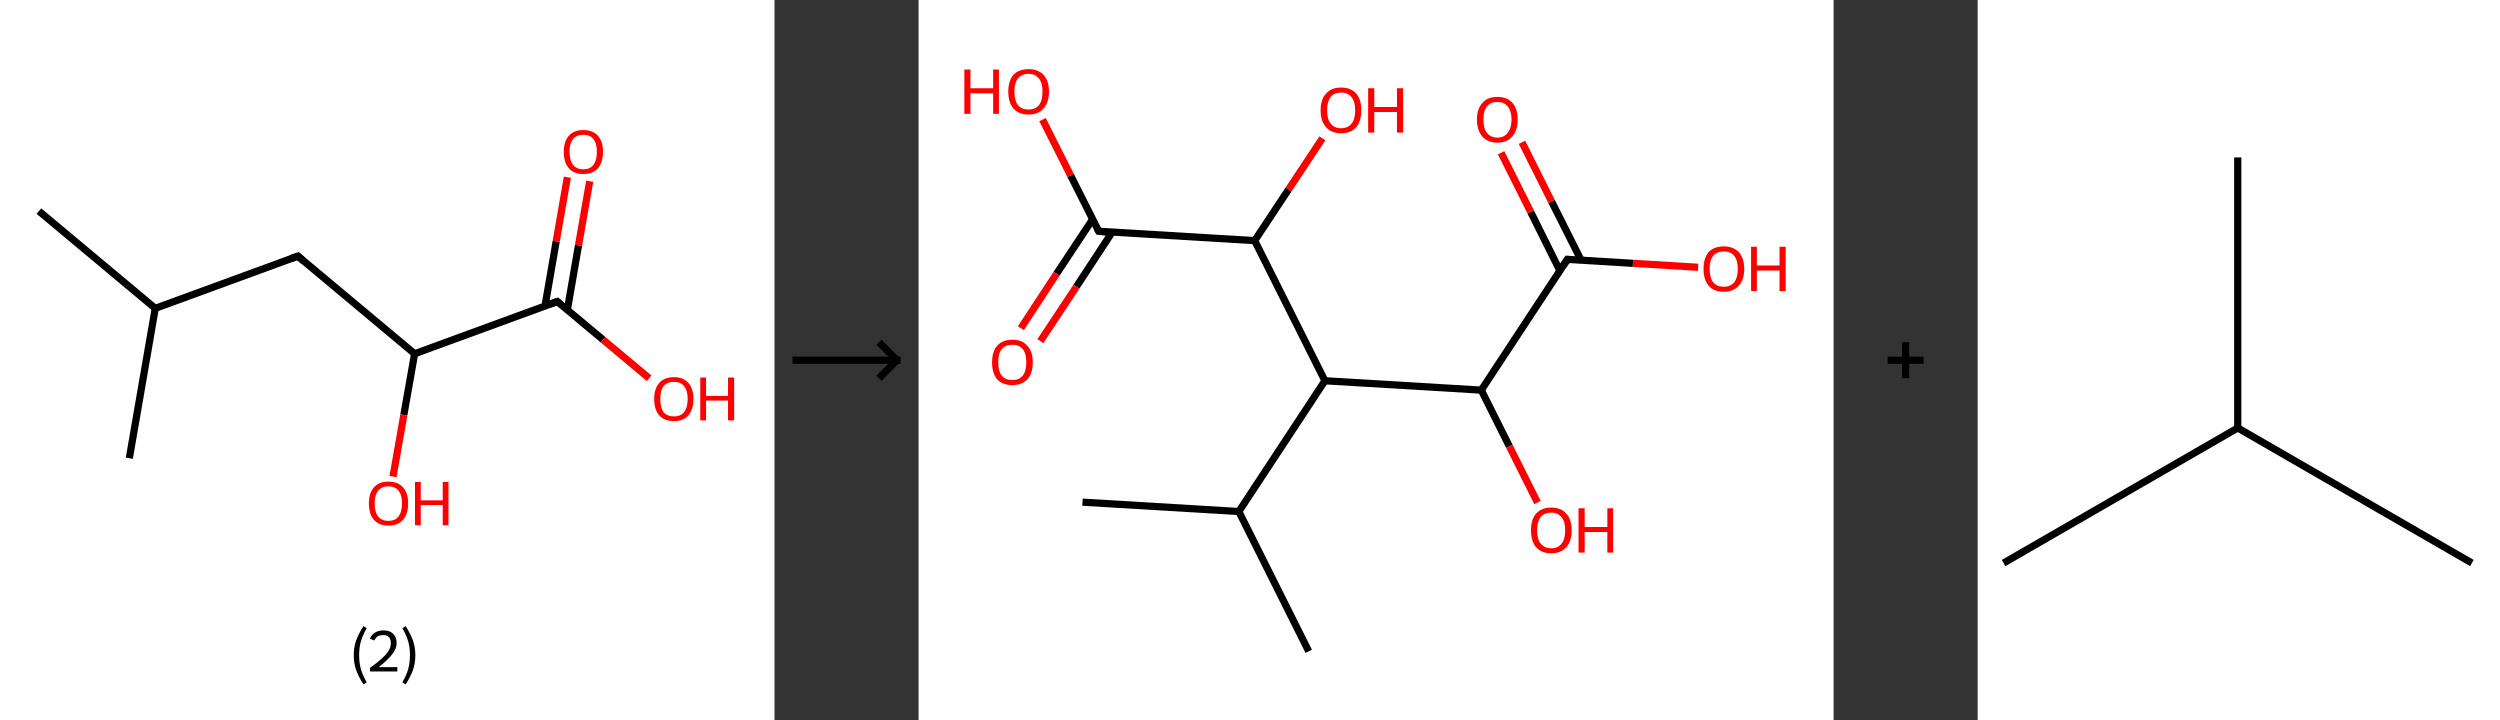 <?xml version='1.0' encoding='ASCII' standalone='yes'?>
<svg xmlns="http://www.w3.org/2000/svg" xmlns:xlink="http://www.w3.org/1999/xlink" version="1.1" width="694.0px" viewBox="0 0 694.0 200.0" height="200.0px">
  <rect x="0" y="0" width="694.0" height="200.0" fill="#333333" stroke="none"/>
  <g>
    <g transform="translate(0, 0) scale(1 1) "><!-- END OF HEADER -->
<rect style="opacity:1.0;fill:#FFFFFF;stroke:none" width="215.0" height="200.0" x="0.0" y="0.0"> </rect>
<path class="bond-0 atom-0 atom-1" d="M 10.8,58.6 L 43.1,85.6" style="fill:none;fill-rule:evenodd;stroke:#000000;stroke-width:2.0px;stroke-linecap:butt;stroke-linejoin:miter;stroke-opacity:1"/>
<path class="bond-1 atom-1 atom-2" d="M 43.1,85.6 L 35.9,127.2" style="fill:none;fill-rule:evenodd;stroke:#000000;stroke-width:2.0px;stroke-linecap:butt;stroke-linejoin:miter;stroke-opacity:1"/>
<path class="bond-2 atom-1 atom-3" d="M 43.1,85.6 L 82.7,71.1" style="fill:none;fill-rule:evenodd;stroke:#000000;stroke-width:2.0px;stroke-linecap:butt;stroke-linejoin:miter;stroke-opacity:1"/>
<path class="bond-3 atom-3 atom-4" d="M 82.7,71.1 L 115.1,98.2" style="fill:none;fill-rule:evenodd;stroke:#000000;stroke-width:2.0px;stroke-linecap:butt;stroke-linejoin:miter;stroke-opacity:1"/>
<path class="bond-4 atom-4 atom-5" d="M 115.1,98.2 L 112.1,115.2" style="fill:none;fill-rule:evenodd;stroke:#000000;stroke-width:2.0px;stroke-linecap:butt;stroke-linejoin:miter;stroke-opacity:1"/>
<path class="bond-4 atom-4 atom-5" d="M 112.1,115.2 L 109.1,132.3" style="fill:none;fill-rule:evenodd;stroke:#FF0000;stroke-width:2.0px;stroke-linecap:butt;stroke-linejoin:miter;stroke-opacity:1"/>
<path class="bond-5 atom-4 atom-6" d="M 115.1,98.2 L 154.7,83.7" style="fill:none;fill-rule:evenodd;stroke:#000000;stroke-width:2.0px;stroke-linecap:butt;stroke-linejoin:miter;stroke-opacity:1"/>
<path class="bond-6 atom-6 atom-7" d="M 157.5,86.0 L 160.6,68.1" style="fill:none;fill-rule:evenodd;stroke:#000000;stroke-width:2.0px;stroke-linecap:butt;stroke-linejoin:miter;stroke-opacity:1"/>
<path class="bond-6 atom-6 atom-7" d="M 160.6,68.1 L 163.7,50.3" style="fill:none;fill-rule:evenodd;stroke:#FF0000;stroke-width:2.0px;stroke-linecap:butt;stroke-linejoin:miter;stroke-opacity:1"/>
<path class="bond-6 atom-6 atom-7" d="M 151.3,84.9 L 154.4,67.0" style="fill:none;fill-rule:evenodd;stroke:#000000;stroke-width:2.0px;stroke-linecap:butt;stroke-linejoin:miter;stroke-opacity:1"/>
<path class="bond-6 atom-6 atom-7" d="M 154.4,67.0 L 157.5,49.2" style="fill:none;fill-rule:evenodd;stroke:#FF0000;stroke-width:2.0px;stroke-linecap:butt;stroke-linejoin:miter;stroke-opacity:1"/>
<path class="bond-7 atom-6 atom-8" d="M 154.7,83.7 L 167.4,94.3" style="fill:none;fill-rule:evenodd;stroke:#000000;stroke-width:2.0px;stroke-linecap:butt;stroke-linejoin:miter;stroke-opacity:1"/>
<path class="bond-7 atom-6 atom-8" d="M 167.4,94.3 L 180.2,105.0" style="fill:none;fill-rule:evenodd;stroke:#FF0000;stroke-width:2.0px;stroke-linecap:butt;stroke-linejoin:miter;stroke-opacity:1"/>
<path d="M 80.7,71.8 L 82.7,71.1 L 84.3,72.5" style="fill:none;stroke:#000000;stroke-width:2.0px;stroke-linecap:butt;stroke-linejoin:miter;stroke-opacity:1;"/>
<path d="M 152.7,84.4 L 154.7,83.7 L 155.3,84.2" style="fill:none;stroke:#000000;stroke-width:2.0px;stroke-linecap:butt;stroke-linejoin:miter;stroke-opacity:1;"/>
<path class="atom-5" d="M 102.4 139.7 Q 102.4 136.9, 103.8 135.3 Q 105.2 133.7, 107.8 133.7 Q 110.5 133.7, 111.9 135.3 Q 113.3 136.9, 113.3 139.7 Q 113.3 142.6, 111.9 144.3 Q 110.5 145.9, 107.8 145.9 Q 105.2 145.9, 103.8 144.3 Q 102.4 142.7, 102.4 139.7 M 107.8 144.6 Q 109.7 144.6, 110.6 143.4 Q 111.6 142.1, 111.6 139.7 Q 111.6 137.4, 110.6 136.2 Q 109.7 135.0, 107.8 135.0 Q 106.0 135.0, 105.0 136.2 Q 104.0 137.4, 104.0 139.7 Q 104.0 142.2, 105.0 143.4 Q 106.0 144.6, 107.8 144.6 " fill="#FF0000"/>
<path class="atom-5" d="M 115.2 133.8 L 116.8 133.8 L 116.8 138.9 L 122.9 138.9 L 122.9 133.8 L 124.5 133.8 L 124.5 145.8 L 122.9 145.8 L 122.9 140.2 L 116.8 140.2 L 116.8 145.8 L 115.2 145.8 L 115.2 133.8 " fill="#FF0000"/>
<path class="atom-7" d="M 156.5 42.1 Q 156.5 39.3, 157.9 37.7 Q 159.3 36.1, 161.9 36.1 Q 164.6 36.1, 166.0 37.7 Q 167.4 39.3, 167.4 42.1 Q 167.4 45.0, 166.0 46.7 Q 164.6 48.3, 161.9 48.3 Q 159.3 48.3, 157.9 46.7 Q 156.5 45.1, 156.5 42.1 M 161.9 47.0 Q 163.8 47.0, 164.7 45.8 Q 165.7 44.5, 165.7 42.1 Q 165.7 39.8, 164.7 38.6 Q 163.8 37.4, 161.9 37.4 Q 160.1 37.4, 159.1 38.6 Q 158.1 39.8, 158.1 42.1 Q 158.1 44.5, 159.1 45.8 Q 160.1 47.0, 161.9 47.0 " fill="#FF0000"/>
<path class="atom-8" d="M 181.6 110.7 Q 181.6 107.9, 183.0 106.3 Q 184.4 104.7, 187.1 104.7 Q 189.7 104.7, 191.1 106.3 Q 192.5 107.9, 192.5 110.7 Q 192.5 113.6, 191.1 115.3 Q 189.7 116.9, 187.1 116.9 Q 184.4 116.9, 183.0 115.3 Q 181.6 113.7, 181.6 110.7 M 187.1 115.6 Q 188.9 115.6, 189.9 114.4 Q 190.9 113.1, 190.9 110.7 Q 190.9 108.4, 189.9 107.2 Q 188.9 106.0, 187.1 106.0 Q 185.2 106.0, 184.2 107.2 Q 183.3 108.4, 183.3 110.7 Q 183.3 113.1, 184.2 114.4 Q 185.2 115.6, 187.1 115.6 " fill="#FF0000"/>
<path class="atom-8" d="M 194.4 104.8 L 196.0 104.8 L 196.0 109.9 L 202.1 109.9 L 202.1 104.8 L 203.8 104.8 L 203.8 116.7 L 202.1 116.7 L 202.1 111.2 L 196.0 111.2 L 196.0 116.7 L 194.4 116.7 L 194.4 104.8 " fill="#FF0000"/>
<path class="legend" d="M 98.2 181.9 Q 98.2 179.6, 98.9 177.7 Q 99.6 175.8, 100.9 173.8 L 101.8 174.4 Q 100.7 176.3, 100.2 178.0 Q 99.7 179.7, 99.7 181.9 Q 99.7 184.0, 100.2 185.8 Q 100.7 187.5, 101.8 189.4 L 100.9 190.0 Q 99.6 188.0, 98.9 186.1 Q 98.2 184.2, 98.2 181.9 " fill="#000000"/>
<path class="legend" d="M 102.7 177.3 Q 103.1 176.2, 104.1 175.6 Q 105.1 175.0, 106.5 175.0 Q 108.2 175.0, 109.1 175.9 Q 110.1 176.8, 110.1 178.5 Q 110.1 180.2, 108.8 181.7 Q 107.6 183.3, 105.1 185.2 L 110.3 185.2 L 110.3 186.4 L 102.7 186.4 L 102.7 185.4 Q 104.8 183.9, 106.0 182.8 Q 107.3 181.6, 107.9 180.6 Q 108.5 179.6, 108.5 178.6 Q 108.5 177.5, 108.0 176.9 Q 107.4 176.3, 106.5 176.3 Q 105.5 176.3, 104.9 176.6 Q 104.3 177.0, 103.9 177.8 L 102.7 177.3 " fill="#000000"/>
<path class="legend" d="M 115.3 181.9 Q 115.3 184.2, 114.6 186.1 Q 113.9 188.0, 112.6 190.0 L 111.7 189.4 Q 112.8 187.5, 113.3 185.8 Q 113.8 184.0, 113.8 181.9 Q 113.8 179.7, 113.3 178.0 Q 112.8 176.3, 111.7 174.4 L 112.6 173.8 Q 113.9 175.8, 114.6 177.7 Q 115.3 179.6, 115.3 181.9 " fill="#000000"/>
</g>
    <g transform="translate(215.0, 0) scale(1 1) "><line x1="5" y1="100" x2="35" y2="100" style="stroke:rgb(0,0,0);stroke-width:2"/>
  <line x1="34" y1="100" x2="29" y2="95" style="stroke:rgb(0,0,0);stroke-width:2"/>
  <line x1="34" y1="100" x2="29" y2="105" style="stroke:rgb(0,0,0);stroke-width:2"/>
</g>
    <g transform="translate(255.0, 0) scale(1 1) "><!-- END OF HEADER -->
<rect style="opacity:1.0;fill:#FFFFFF;stroke:none" width="254.0" height="200.0" x="0.0" y="0.0"> </rect>
<path class="bond-0 atom-0 atom-1" d="M 45.5,139.4 L 88.9,142.0" style="fill:none;fill-rule:evenodd;stroke:#000000;stroke-width:2.0px;stroke-linecap:butt;stroke-linejoin:miter;stroke-opacity:1"/>
<path class="bond-1 atom-1 atom-2" d="M 88.9,142.0 L 108.3,180.8" style="fill:none;fill-rule:evenodd;stroke:#000000;stroke-width:2.0px;stroke-linecap:butt;stroke-linejoin:miter;stroke-opacity:1"/>
<path class="bond-2 atom-1 atom-3" d="M 88.9,142.0 L 112.8,105.7" style="fill:none;fill-rule:evenodd;stroke:#000000;stroke-width:2.0px;stroke-linecap:butt;stroke-linejoin:miter;stroke-opacity:1"/>
<path class="bond-3 atom-3 atom-4" d="M 112.8,105.7 L 156.2,108.3" style="fill:none;fill-rule:evenodd;stroke:#000000;stroke-width:2.0px;stroke-linecap:butt;stroke-linejoin:miter;stroke-opacity:1"/>
<path class="bond-4 atom-4 atom-5" d="M 156.2,108.3 L 164.0,123.9" style="fill:none;fill-rule:evenodd;stroke:#000000;stroke-width:2.0px;stroke-linecap:butt;stroke-linejoin:miter;stroke-opacity:1"/>
<path class="bond-4 atom-4 atom-5" d="M 164.0,123.9 L 171.8,139.5" style="fill:none;fill-rule:evenodd;stroke:#FF0000;stroke-width:2.0px;stroke-linecap:butt;stroke-linejoin:miter;stroke-opacity:1"/>
<path class="bond-5 atom-4 atom-6" d="M 156.2,108.3 L 180.1,72.0" style="fill:none;fill-rule:evenodd;stroke:#000000;stroke-width:2.0px;stroke-linecap:butt;stroke-linejoin:miter;stroke-opacity:1"/>
<path class="bond-6 atom-6 atom-7" d="M 183.9,72.2 L 175.7,55.9" style="fill:none;fill-rule:evenodd;stroke:#000000;stroke-width:2.0px;stroke-linecap:butt;stroke-linejoin:miter;stroke-opacity:1"/>
<path class="bond-6 atom-6 atom-7" d="M 175.7,55.9 L 167.5,39.5" style="fill:none;fill-rule:evenodd;stroke:#FF0000;stroke-width:2.0px;stroke-linecap:butt;stroke-linejoin:miter;stroke-opacity:1"/>
<path class="bond-6 atom-6 atom-7" d="M 178.0,75.1 L 169.9,58.8" style="fill:none;fill-rule:evenodd;stroke:#000000;stroke-width:2.0px;stroke-linecap:butt;stroke-linejoin:miter;stroke-opacity:1"/>
<path class="bond-6 atom-6 atom-7" d="M 169.9,58.8 L 161.7,42.4" style="fill:none;fill-rule:evenodd;stroke:#FF0000;stroke-width:2.0px;stroke-linecap:butt;stroke-linejoin:miter;stroke-opacity:1"/>
<path class="bond-7 atom-6 atom-8" d="M 180.1,72.0 L 198.3,73.1" style="fill:none;fill-rule:evenodd;stroke:#000000;stroke-width:2.0px;stroke-linecap:butt;stroke-linejoin:miter;stroke-opacity:1"/>
<path class="bond-7 atom-6 atom-8" d="M 198.3,73.1 L 216.4,74.2" style="fill:none;fill-rule:evenodd;stroke:#FF0000;stroke-width:2.0px;stroke-linecap:butt;stroke-linejoin:miter;stroke-opacity:1"/>
<path class="bond-8 atom-3 atom-9" d="M 112.8,105.7 L 93.3,66.8" style="fill:none;fill-rule:evenodd;stroke:#000000;stroke-width:2.0px;stroke-linecap:butt;stroke-linejoin:miter;stroke-opacity:1"/>
<path class="bond-9 atom-9 atom-10" d="M 93.3,66.8 L 102.7,52.6" style="fill:none;fill-rule:evenodd;stroke:#000000;stroke-width:2.0px;stroke-linecap:butt;stroke-linejoin:miter;stroke-opacity:1"/>
<path class="bond-9 atom-9 atom-10" d="M 102.7,52.6 L 112.1,38.4" style="fill:none;fill-rule:evenodd;stroke:#FF0000;stroke-width:2.0px;stroke-linecap:butt;stroke-linejoin:miter;stroke-opacity:1"/>
<path class="bond-10 atom-9 atom-11" d="M 93.3,66.8 L 50.0,64.2" style="fill:none;fill-rule:evenodd;stroke:#000000;stroke-width:2.0px;stroke-linecap:butt;stroke-linejoin:miter;stroke-opacity:1"/>
<path class="bond-11 atom-11 atom-12" d="M 48.3,60.9 L 38.3,76.0" style="fill:none;fill-rule:evenodd;stroke:#000000;stroke-width:2.0px;stroke-linecap:butt;stroke-linejoin:miter;stroke-opacity:1"/>
<path class="bond-11 atom-11 atom-12" d="M 38.3,76.0 L 28.4,91.1" style="fill:none;fill-rule:evenodd;stroke:#FF0000;stroke-width:2.0px;stroke-linecap:butt;stroke-linejoin:miter;stroke-opacity:1"/>
<path class="bond-11 atom-11 atom-12" d="M 53.7,64.5 L 43.8,79.6" style="fill:none;fill-rule:evenodd;stroke:#000000;stroke-width:2.0px;stroke-linecap:butt;stroke-linejoin:miter;stroke-opacity:1"/>
<path class="bond-11 atom-11 atom-12" d="M 43.8,79.6 L 33.8,94.7" style="fill:none;fill-rule:evenodd;stroke:#FF0000;stroke-width:2.0px;stroke-linecap:butt;stroke-linejoin:miter;stroke-opacity:1"/>
<path class="bond-12 atom-11 atom-13" d="M 50.0,64.2 L 42.2,48.7" style="fill:none;fill-rule:evenodd;stroke:#000000;stroke-width:2.0px;stroke-linecap:butt;stroke-linejoin:miter;stroke-opacity:1"/>
<path class="bond-12 atom-11 atom-13" d="M 42.2,48.7 L 34.4,33.2" style="fill:none;fill-rule:evenodd;stroke:#FF0000;stroke-width:2.0px;stroke-linecap:butt;stroke-linejoin:miter;stroke-opacity:1"/>
<path d="M 178.9,73.8 L 180.1,72.0 L 181.0,72.1" style="fill:none;stroke:#000000;stroke-width:2.0px;stroke-linecap:butt;stroke-linejoin:miter;stroke-opacity:1;"/>
<path d="M 52.1,64.4 L 50.0,64.2 L 49.6,63.5" style="fill:none;stroke:#000000;stroke-width:2.0px;stroke-linecap:butt;stroke-linejoin:miter;stroke-opacity:1;"/>
<path class="atom-5" d="M 170.0 147.2 Q 170.0 144.2, 171.4 142.6 Q 172.9 140.9, 175.6 140.9 Q 178.4 140.9, 179.8 142.6 Q 181.3 144.2, 181.3 147.2 Q 181.3 150.2, 179.8 151.9 Q 178.3 153.6, 175.6 153.6 Q 172.9 153.6, 171.4 151.9 Q 170.0 150.2, 170.0 147.2 M 175.6 152.2 Q 177.5 152.2, 178.5 150.9 Q 179.5 149.7, 179.5 147.2 Q 179.5 144.8, 178.5 143.6 Q 177.5 142.3, 175.6 142.3 Q 173.8 142.3, 172.7 143.5 Q 171.7 144.8, 171.7 147.2 Q 171.7 149.7, 172.7 150.9 Q 173.8 152.2, 175.6 152.2 " fill="#FF0000"/>
<path class="atom-5" d="M 183.2 141.1 L 184.9 141.1 L 184.9 146.3 L 191.2 146.3 L 191.2 141.1 L 192.8 141.1 L 192.8 153.4 L 191.2 153.4 L 191.2 147.7 L 184.9 147.7 L 184.9 153.4 L 183.2 153.4 L 183.2 141.1 " fill="#FF0000"/>
<path class="atom-7" d="M 155.0 33.2 Q 155.0 30.2, 156.5 28.6 Q 157.9 26.9, 160.7 26.9 Q 163.4 26.9, 164.9 28.6 Q 166.3 30.2, 166.3 33.2 Q 166.3 36.2, 164.8 37.9 Q 163.4 39.6, 160.7 39.6 Q 158.0 39.6, 156.5 37.9 Q 155.0 36.2, 155.0 33.2 M 160.7 38.2 Q 162.5 38.2, 163.5 36.9 Q 164.6 35.6, 164.6 33.2 Q 164.6 30.8, 163.5 29.5 Q 162.5 28.3, 160.7 28.3 Q 158.8 28.3, 157.8 29.5 Q 156.8 30.7, 156.8 33.2 Q 156.8 35.7, 157.8 36.9 Q 158.8 38.2, 160.7 38.2 " fill="#FF0000"/>
<path class="atom-8" d="M 217.9 74.6 Q 217.9 71.7, 219.3 70.0 Q 220.8 68.4, 223.5 68.4 Q 226.2 68.4, 227.7 70.0 Q 229.2 71.7, 229.2 74.6 Q 229.2 77.6, 227.7 79.3 Q 226.2 81.0, 223.5 81.0 Q 220.8 81.0, 219.3 79.3 Q 217.9 77.6, 217.9 74.6 M 223.5 79.6 Q 225.4 79.6, 226.4 78.4 Q 227.4 77.1, 227.4 74.6 Q 227.4 72.2, 226.4 71.0 Q 225.4 69.8, 223.5 69.8 Q 221.6 69.8, 220.6 71.0 Q 219.6 72.2, 219.6 74.6 Q 219.6 77.1, 220.6 78.4 Q 221.6 79.6, 223.5 79.6 " fill="#FF0000"/>
<path class="atom-8" d="M 231.1 68.5 L 232.7 68.5 L 232.7 73.7 L 239.0 73.7 L 239.0 68.5 L 240.7 68.5 L 240.7 80.8 L 239.0 80.8 L 239.0 75.1 L 232.7 75.1 L 232.7 80.8 L 231.1 80.8 L 231.1 68.5 " fill="#FF0000"/>
<path class="atom-10" d="M 111.6 30.6 Q 111.6 27.6, 113.1 26.0 Q 114.5 24.3, 117.3 24.3 Q 120.0 24.3, 121.5 26.0 Q 122.9 27.6, 122.9 30.6 Q 122.9 33.6, 121.5 35.3 Q 120.0 37.0, 117.3 37.0 Q 114.6 37.0, 113.1 35.3 Q 111.6 33.6, 111.6 30.6 M 117.3 35.6 Q 119.2 35.6, 120.2 34.3 Q 121.2 33.1, 121.2 30.6 Q 121.2 28.2, 120.2 27.0 Q 119.2 25.7, 117.3 25.7 Q 115.4 25.7, 114.4 26.9 Q 113.4 28.2, 113.4 30.6 Q 113.4 33.1, 114.4 34.3 Q 115.4 35.6, 117.3 35.6 " fill="#FF0000"/>
<path class="atom-10" d="M 124.8 24.5 L 126.5 24.5 L 126.5 29.7 L 132.8 29.7 L 132.8 24.5 L 134.5 24.5 L 134.5 36.8 L 132.8 36.8 L 132.8 31.1 L 126.5 31.1 L 126.5 36.8 L 124.8 36.8 L 124.8 24.5 " fill="#FF0000"/>
<path class="atom-12" d="M 20.4 100.6 Q 20.4 97.6, 21.8 96.0 Q 23.3 94.3, 26.0 94.3 Q 28.8 94.3, 30.2 96.0 Q 31.7 97.6, 31.7 100.6 Q 31.7 103.6, 30.2 105.3 Q 28.7 106.9, 26.0 106.9 Q 23.3 106.9, 21.8 105.3 Q 20.4 103.6, 20.4 100.6 M 26.0 105.5 Q 27.9 105.5, 28.9 104.3 Q 29.9 103.0, 29.9 100.6 Q 29.9 98.1, 28.9 96.9 Q 27.9 95.7, 26.0 95.7 Q 24.1 95.7, 23.1 96.9 Q 22.1 98.1, 22.1 100.6 Q 22.1 103.0, 23.1 104.3 Q 24.1 105.5, 26.0 105.5 " fill="#FF0000"/>
<path class="atom-13" d="M 12.7 19.3 L 14.4 19.3 L 14.4 24.5 L 20.7 24.5 L 20.7 19.3 L 22.3 19.3 L 22.3 31.6 L 20.7 31.6 L 20.7 25.9 L 14.4 25.9 L 14.4 31.6 L 12.7 31.6 L 12.7 19.3 " fill="#FF0000"/>
<path class="atom-13" d="M 24.9 25.4 Q 24.9 22.5, 26.3 20.8 Q 27.8 19.2, 30.5 19.2 Q 33.2 19.2, 34.7 20.8 Q 36.2 22.5, 36.2 25.4 Q 36.2 28.4, 34.7 30.1 Q 33.2 31.8, 30.5 31.8 Q 27.8 31.8, 26.3 30.1 Q 24.9 28.4, 24.9 25.4 M 30.5 30.4 Q 32.4 30.4, 33.4 29.2 Q 34.4 27.9, 34.4 25.4 Q 34.4 23.0, 33.4 21.8 Q 32.4 20.5, 30.5 20.5 Q 28.6 20.5, 27.6 21.8 Q 26.6 23.0, 26.6 25.4 Q 26.6 27.9, 27.6 29.2 Q 28.6 30.4, 30.5 30.4 " fill="#FF0000"/>
</g>
    <g transform="translate(509.0, 0) scale(1 1) "><line x1="15" y1="100" x2="25" y2="100" style="stroke:rgb(0,0,0);stroke-width:2"/>
  <line x1="20" y1="95" x2="20" y2="105" style="stroke:rgb(0,0,0);stroke-width:2"/>
</g>
    <g transform="translate(549.0, 0) scale(1 1) "><!-- END OF HEADER -->
<rect style="opacity:1.0;fill:#FFFFFF;stroke:none" width="145.0" height="200.0" x="0.0" y="0.0"> </rect>
<path class="bond-0 atom-0 atom-1" d="M 7.2,156.3 L 72.2,118.8" style="fill:none;fill-rule:evenodd;stroke:#000000;stroke-width:2.0px;stroke-linecap:butt;stroke-linejoin:miter;stroke-opacity:1"/>
<path class="bond-1 atom-1 atom-2" d="M 72.2,118.8 L 137.2,156.3" style="fill:none;fill-rule:evenodd;stroke:#000000;stroke-width:2.0px;stroke-linecap:butt;stroke-linejoin:miter;stroke-opacity:1"/>
<path class="bond-2 atom-1 atom-3" d="M 72.2,118.8 L 72.2,43.7" style="fill:none;fill-rule:evenodd;stroke:#000000;stroke-width:2.0px;stroke-linecap:butt;stroke-linejoin:miter;stroke-opacity:1"/>
</g>
  </g>
</svg>
